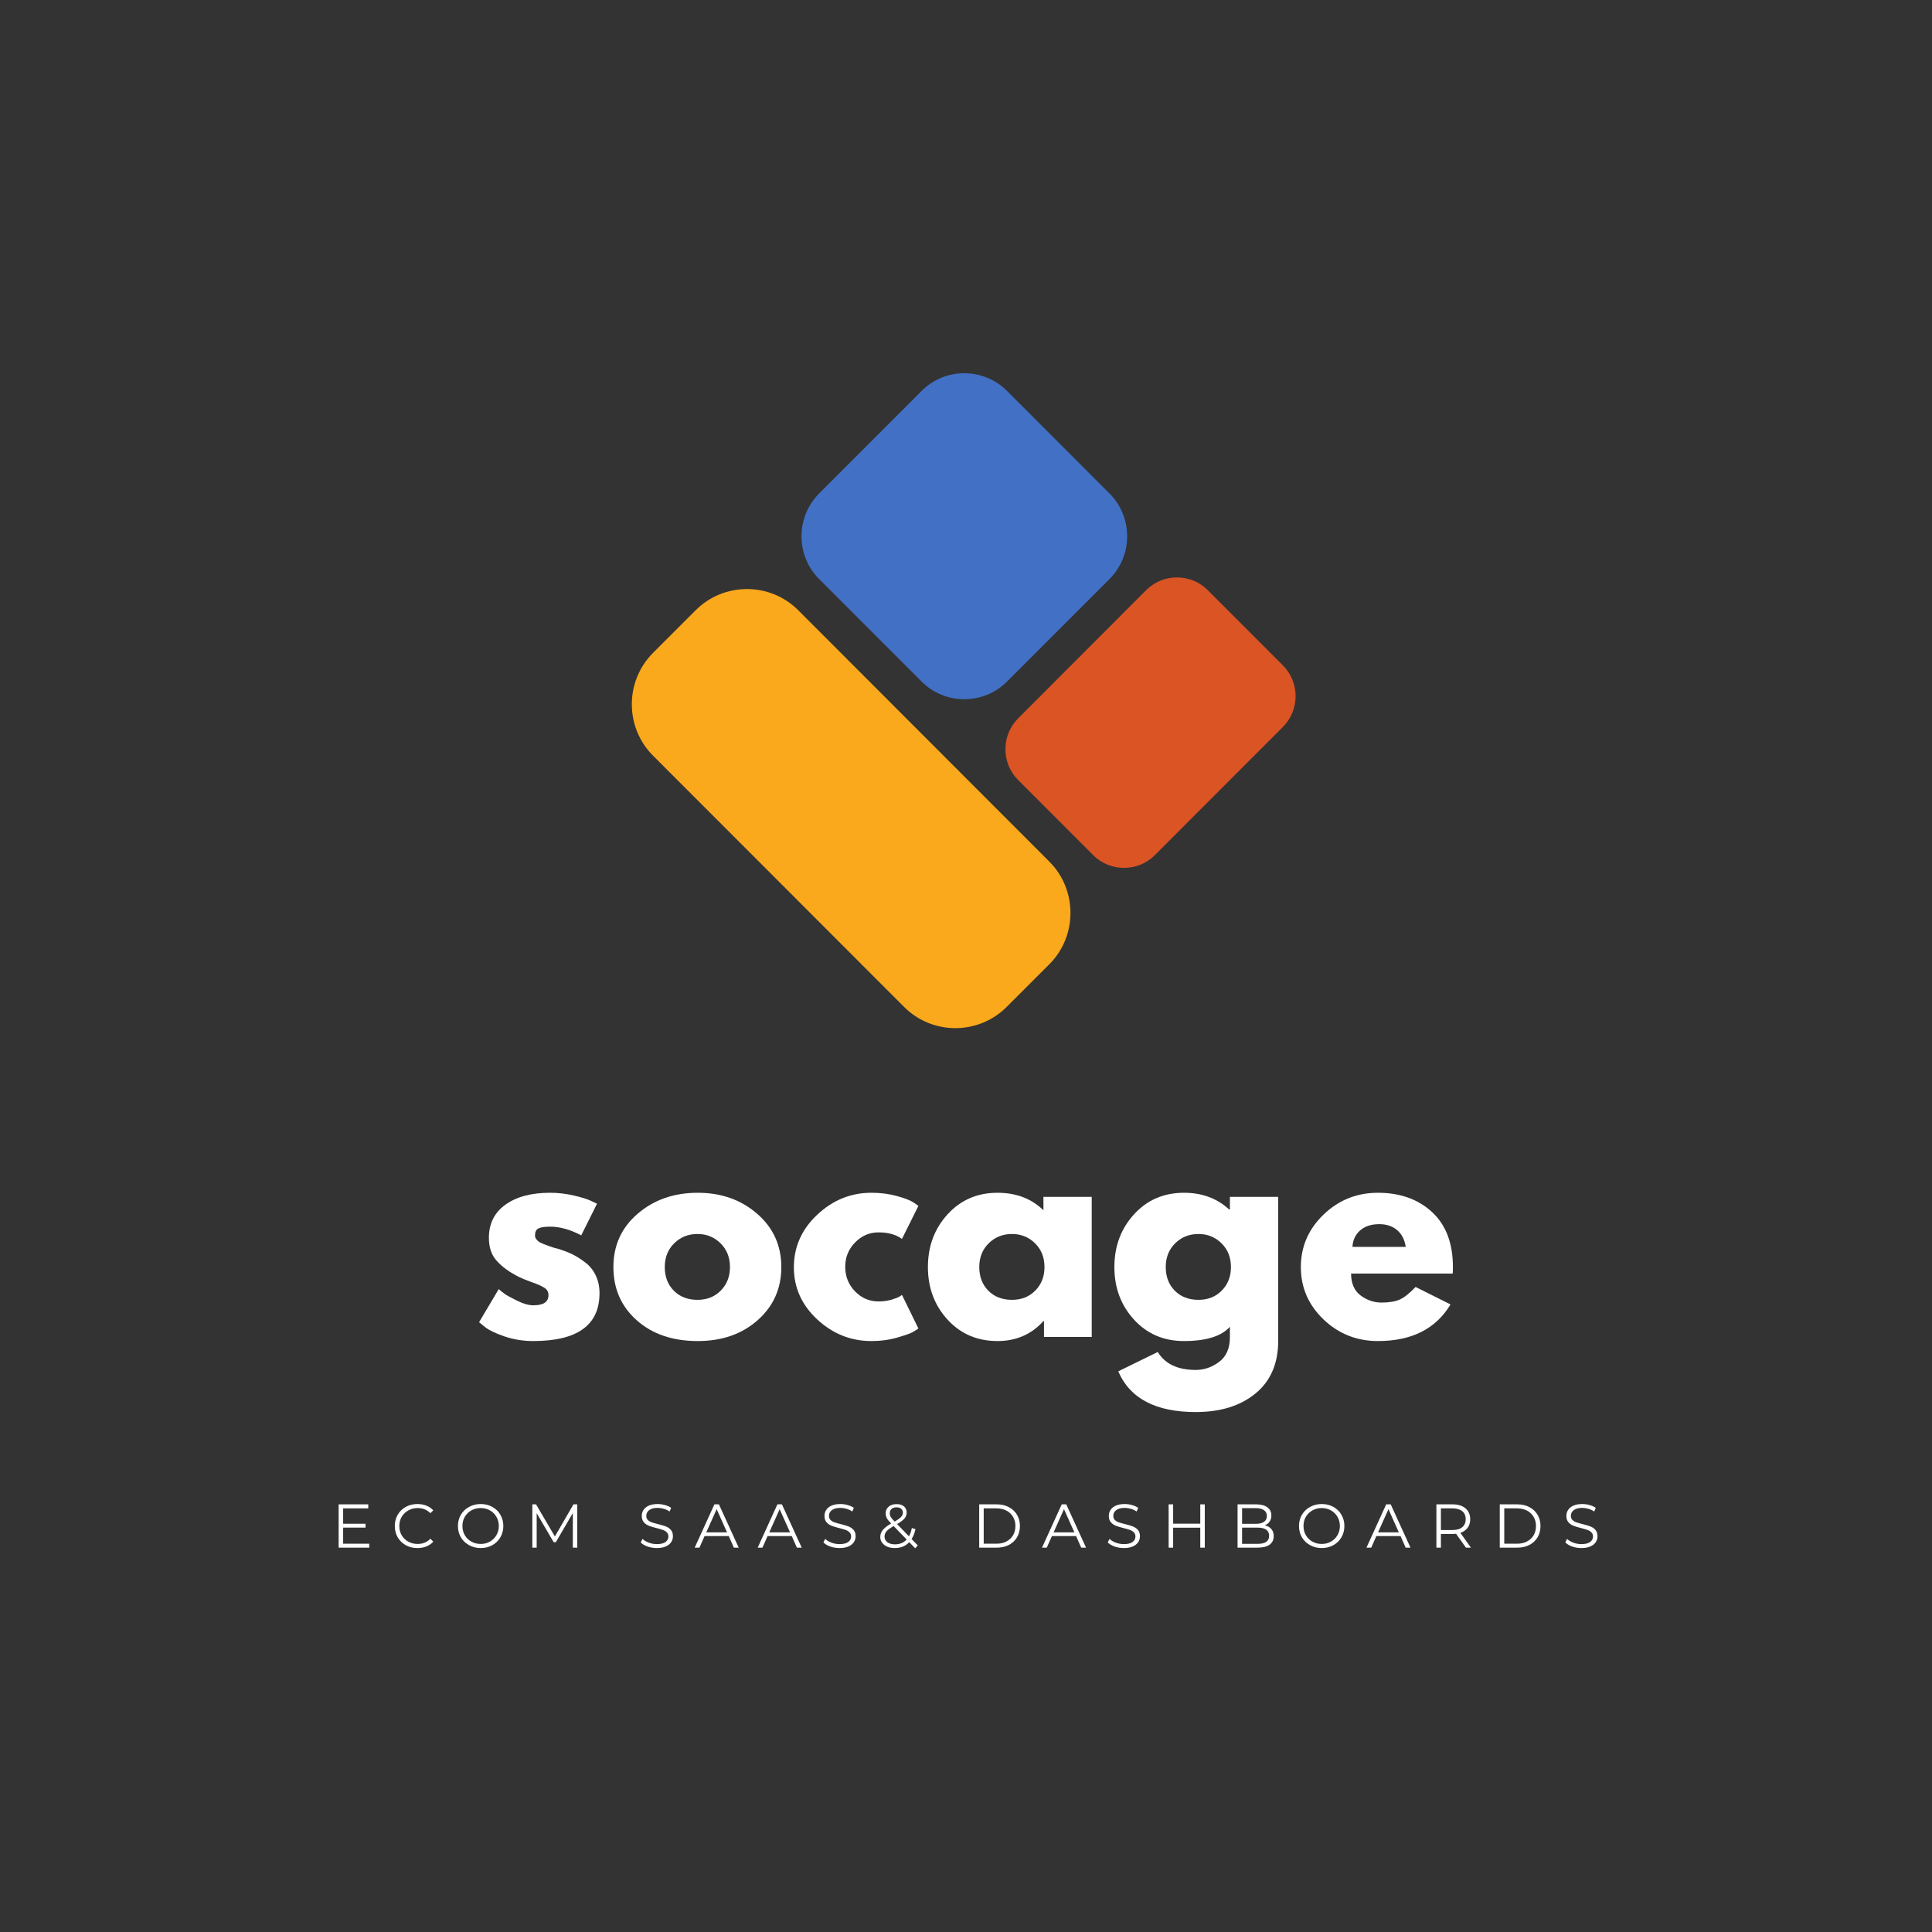 <svg xmlns="http://www.w3.org/2000/svg" width="375" viewBox="0 0 375 375" height="375" version="1.0"><rect x="0" y="0" width="375" height="375" fill="#333333" stroke="none"/><defs><clipPath id="a"><path d="M 122.637 114.09 L 208 114.09 L 208 199.551 L 122.637 199.551 Z M 122.637 114.09"/></clipPath></defs><g clip-path="url(#a)"><path fill="#FAA91C" d="M 126.742 126.738 L 135.039 118.441 C 140.504 112.965 149.465 112.965 154.93 118.441 L 203.676 167.238 C 209.145 172.711 209.145 181.688 203.676 187.16 L 195.387 195.449 C 189.906 200.93 180.949 200.93 175.492 195.449 L 126.742 146.66 C 121.27 141.18 121.27 132.219 126.742 126.738" fill-rule="evenodd"/></g><path fill="#4270C5" d="M 158.988 95.789 L 178.891 75.871 C 183.445 71.305 190.895 71.305 195.457 75.871 L 215.355 95.789 C 219.922 100.359 219.922 107.824 215.355 112.387 L 195.457 132.301 C 190.895 136.859 183.445 136.859 178.891 132.301 L 158.988 112.387 C 154.43 107.824 154.43 100.359 158.988 95.789" fill-rule="evenodd"/><path fill="#DA5424" d="M 197.613 139.438 L 222.477 114.535 C 225.77 111.258 231.133 111.258 234.41 114.535 L 249.008 129.152 C 252.297 132.434 252.297 137.816 249.008 141.102 L 224.141 165.996 C 220.855 169.277 215.484 169.277 212.199 165.996 L 197.613 151.391 C 194.328 148.105 194.328 142.723 197.613 139.438" fill-rule="evenodd"/><g fill="#FFF"><g><g><path d="M 15 -27.984 C 16.551 -27.984 18.086 -27.805 19.609 -27.453 C 21.129 -27.098 22.258 -26.742 23 -26.391 L 24.109 -25.859 L 21.047 -19.719 C 18.922 -20.844 16.906 -21.406 15 -21.406 C 13.938 -21.406 13.18 -21.289 12.734 -21.062 C 12.297 -20.832 12.078 -20.398 12.078 -19.766 C 12.078 -19.629 12.094 -19.488 12.125 -19.344 C 12.164 -19.207 12.238 -19.078 12.344 -18.953 C 12.457 -18.828 12.555 -18.719 12.641 -18.625 C 12.723 -18.539 12.867 -18.441 13.078 -18.328 C 13.297 -18.223 13.469 -18.145 13.594 -18.094 C 13.719 -18.039 13.922 -17.961 14.203 -17.859 C 14.484 -17.754 14.691 -17.676 14.828 -17.625 C 14.973 -17.57 15.211 -17.488 15.547 -17.375 C 15.891 -17.27 16.148 -17.203 16.328 -17.172 C 17.422 -16.848 18.375 -16.492 19.188 -16.109 C 20 -15.723 20.852 -15.191 21.75 -14.516 C 22.656 -13.848 23.352 -13 23.844 -11.969 C 24.344 -10.945 24.594 -9.785 24.594 -8.484 C 24.594 -2.297 20.301 0.797 11.719 0.797 C 9.77 0.797 7.922 0.5 6.172 -0.094 C 4.422 -0.695 3.16 -1.301 2.391 -1.906 L 1.219 -2.859 L 5.031 -9.281 C 5.312 -9.031 5.68 -8.734 6.141 -8.391 C 6.609 -8.055 7.441 -7.598 8.641 -7.016 C 9.836 -6.43 10.879 -6.141 11.766 -6.141 C 13.711 -6.141 14.688 -6.797 14.688 -8.109 C 14.688 -8.711 14.438 -9.18 13.938 -9.516 C 13.445 -9.848 12.609 -10.223 11.422 -10.641 C 10.234 -11.066 9.305 -11.457 8.641 -11.812 C 6.941 -12.695 5.598 -13.695 4.609 -14.812 C 3.617 -15.926 3.125 -17.398 3.125 -19.234 C 3.125 -21.992 4.191 -24.141 6.328 -25.672 C 8.473 -27.211 11.363 -27.984 15 -27.984 Z M 15 -27.984" transform="translate(91.77 259.5)"/></g></g></g><g fill="#FFF"><g><g><path d="M 5.75 -3.234 C 2.727 -5.922 1.219 -9.363 1.219 -13.562 C 1.219 -17.77 2.789 -21.223 5.938 -23.922 C 9.082 -26.629 12.969 -27.984 17.594 -27.984 C 22.156 -27.984 26 -26.625 29.125 -23.906 C 32.25 -21.188 33.812 -17.738 33.812 -13.562 C 33.812 -9.395 32.281 -5.957 29.219 -3.25 C 26.164 -0.551 22.289 0.797 17.594 0.797 C 12.719 0.797 8.77 -0.547 5.75 -3.234 Z M 13.016 -18.172 C 11.797 -16.973 11.188 -15.438 11.188 -13.562 C 11.188 -11.695 11.77 -10.172 12.938 -8.984 C 14.102 -7.797 15.641 -7.203 17.547 -7.203 C 19.379 -7.203 20.883 -7.801 22.062 -9 C 23.25 -10.207 23.844 -11.727 23.844 -13.562 C 23.844 -15.438 23.234 -16.973 22.016 -18.172 C 20.797 -19.379 19.305 -19.984 17.547 -19.984 C 15.742 -19.984 14.234 -19.379 13.016 -18.172 Z M 13.016 -18.172" transform="translate(117.842 259.5)"/></g></g></g><g fill="#FFF"><g><g><path d="M 17.656 -20.297 C 15.883 -20.297 14.363 -19.641 13.094 -18.328 C 11.82 -17.023 11.188 -15.457 11.188 -13.625 C 11.188 -11.75 11.82 -10.156 13.094 -8.844 C 14.363 -7.539 15.883 -6.891 17.656 -6.891 C 18.5 -6.891 19.301 -6.992 20.062 -7.203 C 20.82 -7.422 21.379 -7.633 21.734 -7.844 L 22.203 -8.156 L 25.391 -1.641 C 25.141 -1.461 24.789 -1.238 24.344 -0.969 C 23.906 -0.707 22.898 -0.348 21.328 0.109 C 19.754 0.566 18.066 0.797 16.266 0.797 C 12.273 0.797 8.77 -0.602 5.75 -3.406 C 2.727 -6.219 1.219 -9.586 1.219 -13.516 C 1.219 -17.473 2.727 -20.875 5.75 -23.719 C 8.77 -26.562 12.273 -27.984 16.266 -27.984 C 18.066 -27.984 19.727 -27.77 21.25 -27.344 C 22.77 -26.926 23.848 -26.504 24.484 -26.078 L 25.391 -25.438 L 22.203 -19.031 C 21.035 -19.875 19.52 -20.297 17.656 -20.297 Z M 17.656 -20.297" transform="translate(152.87 259.5)"/></g></g></g><g fill="#FFF"><g><g><path d="M 5.031 -3.359 C 2.488 -6.141 1.219 -9.539 1.219 -13.562 C 1.219 -17.594 2.488 -21.004 5.031 -23.797 C 7.57 -26.586 10.805 -27.984 14.734 -27.984 C 18.336 -27.984 21.305 -26.852 23.641 -24.594 L 23.641 -27.188 L 33.016 -27.188 L 33.016 0 L 23.75 0 L 23.75 -3.078 L 23.641 -3.078 C 21.305 -0.492 18.336 0.797 14.734 0.797 C 10.805 0.797 7.57 -0.586 5.031 -3.359 Z M 13.016 -18.172 C 11.797 -16.973 11.188 -15.438 11.188 -13.562 C 11.188 -11.695 11.77 -10.172 12.938 -8.984 C 14.102 -7.797 15.641 -7.203 17.547 -7.203 C 19.379 -7.203 20.883 -7.801 22.062 -9 C 23.25 -10.207 23.844 -11.727 23.844 -13.562 C 23.844 -15.438 23.234 -16.973 22.016 -18.172 C 20.797 -19.379 19.305 -19.984 17.547 -19.984 C 15.742 -19.984 14.234 -19.379 13.016 -18.172 Z M 13.016 -18.172" transform="translate(178.889 259.5)"/></g></g></g><g fill="#FFF"><g><g><path d="M 1.969 6.672 L 9.641 2.922 C 11.055 5.242 13.516 6.406 17.016 6.406 C 18.641 6.406 20.148 5.883 21.547 4.844 C 22.941 3.801 23.641 2.203 23.641 0.047 L 23.641 -1.969 C 21.973 -0.125 19.004 0.797 14.734 0.797 C 10.805 0.797 7.57 -0.586 5.031 -3.359 C 2.488 -6.141 1.219 -9.539 1.219 -13.562 C 1.219 -17.594 2.488 -21.004 5.031 -23.797 C 7.57 -26.586 10.805 -27.984 14.734 -27.984 C 18.234 -27.984 21.148 -26.906 23.484 -24.75 L 23.641 -24.75 L 23.641 -27.188 L 33.016 -27.188 L 33.016 0.734 C 33.016 5.148 31.547 8.562 28.609 10.969 C 25.68 13.375 21.816 14.578 17.016 14.578 C 9.242 14.578 4.227 11.941 1.969 6.672 Z M 13.016 -18.172 C 11.797 -16.973 11.188 -15.438 11.188 -13.562 C 11.188 -11.695 11.77 -10.172 12.938 -8.984 C 14.102 -7.797 15.641 -7.203 17.547 -7.203 C 19.379 -7.203 20.883 -7.801 22.062 -9 C 23.25 -10.207 23.844 -11.727 23.844 -13.562 C 23.844 -15.438 23.234 -16.973 22.016 -18.172 C 20.797 -19.379 19.305 -19.984 17.547 -19.984 C 15.742 -19.984 14.234 -19.379 13.016 -18.172 Z M 13.016 -18.172" transform="translate(215.082 259.5)"/></g></g></g><g fill="#FFF"><g><g><path d="M 30.688 -12.297 L 10.969 -12.297 C 10.969 -10.391 11.586 -8.973 12.828 -8.047 C 14.066 -7.129 15.41 -6.672 16.859 -6.672 C 18.379 -6.672 19.578 -6.875 20.453 -7.281 C 21.336 -7.688 22.348 -8.492 23.484 -9.703 L 30.266 -6.312 C 27.43 -1.57 22.734 0.797 16.172 0.797 C 12.066 0.797 8.547 -0.602 5.609 -3.406 C 2.68 -6.219 1.219 -9.602 1.219 -13.562 C 1.219 -17.52 2.68 -20.91 5.609 -23.734 C 8.547 -26.566 12.066 -27.984 16.172 -27.984 C 20.473 -27.984 23.973 -26.738 26.672 -24.25 C 29.379 -21.758 30.734 -18.195 30.734 -13.562 C 30.734 -12.926 30.719 -12.504 30.688 -12.297 Z M 11.234 -17.484 L 21.578 -17.484 C 21.359 -18.898 20.797 -19.988 19.891 -20.75 C 18.992 -21.508 17.844 -21.891 16.438 -21.891 C 14.875 -21.891 13.633 -21.484 12.719 -20.672 C 11.801 -19.859 11.305 -18.797 11.234 -17.484 Z M 11.234 -17.484" transform="translate(251.276 259.5)"/></g></g></g><g fill="#FFF"><g><g><path d="M 7.312 -0.766 L 7.312 0 L 1.375 0 L 1.375 -8.406 L 7.125 -8.406 L 7.125 -7.625 L 2.25 -7.625 L 2.25 -4.641 L 6.594 -4.641 L 6.594 -3.891 L 2.25 -3.891 L 2.25 -0.766 Z M 7.312 -0.766" transform="translate(64.355 300.399)"/></g></g></g><g fill="#FFF"><g><g><path d="M 5.016 0.078 C 4.18 0.078 3.43 -0.102 2.766 -0.469 C 2.098 -0.844 1.57 -1.352 1.188 -2 C 0.812 -2.656 0.625 -3.391 0.625 -4.203 C 0.625 -5.004 0.812 -5.734 1.188 -6.391 C 1.57 -7.047 2.098 -7.555 2.766 -7.922 C 3.441 -8.285 4.195 -8.469 5.031 -8.469 C 5.656 -8.469 6.227 -8.363 6.75 -8.156 C 7.281 -7.945 7.727 -7.645 8.094 -7.25 L 7.531 -6.688 C 6.875 -7.352 6.047 -7.688 5.047 -7.688 C 4.391 -7.688 3.785 -7.531 3.234 -7.219 C 2.691 -6.914 2.266 -6.5 1.953 -5.969 C 1.648 -5.445 1.5 -4.859 1.5 -4.203 C 1.5 -3.547 1.648 -2.953 1.953 -2.422 C 2.266 -1.891 2.691 -1.473 3.234 -1.172 C 3.785 -0.867 4.391 -0.719 5.047 -0.719 C 6.055 -0.719 6.883 -1.055 7.531 -1.734 L 8.094 -1.156 C 7.727 -0.758 7.281 -0.453 6.75 -0.234 C 6.219 -0.023 5.641 0.078 5.016 0.078 Z M 5.016 0.078" transform="translate(76.007 300.399)"/></g></g></g><g fill="#FFF"><g><g><path d="M 5.047 0.078 C 4.211 0.078 3.457 -0.109 2.781 -0.484 C 2.102 -0.859 1.57 -1.367 1.188 -2.016 C 0.812 -2.66 0.625 -3.391 0.625 -4.203 C 0.625 -5.004 0.812 -5.727 1.188 -6.375 C 1.57 -7.031 2.102 -7.539 2.781 -7.906 C 3.457 -8.281 4.211 -8.469 5.047 -8.469 C 5.867 -8.469 6.613 -8.285 7.281 -7.922 C 7.957 -7.555 8.484 -7.047 8.859 -6.391 C 9.242 -5.734 9.438 -5.004 9.438 -4.203 C 9.438 -3.391 9.242 -2.656 8.859 -2 C 8.484 -1.352 7.957 -0.844 7.281 -0.469 C 6.613 -0.102 5.867 0.078 5.047 0.078 Z M 5.047 -0.719 C 5.703 -0.719 6.297 -0.867 6.828 -1.172 C 7.367 -1.473 7.789 -1.891 8.094 -2.422 C 8.406 -2.953 8.562 -3.547 8.562 -4.203 C 8.562 -4.859 8.406 -5.453 8.094 -5.984 C 7.789 -6.516 7.367 -6.93 6.828 -7.234 C 6.297 -7.535 5.703 -7.688 5.047 -7.688 C 4.379 -7.688 3.773 -7.535 3.234 -7.234 C 2.691 -6.93 2.266 -6.516 1.953 -5.984 C 1.648 -5.453 1.5 -4.859 1.5 -4.203 C 1.5 -3.547 1.648 -2.953 1.953 -2.422 C 2.266 -1.891 2.691 -1.473 3.234 -1.172 C 3.773 -0.867 4.379 -0.719 5.047 -0.719 Z M 5.047 -0.719" transform="translate(88.26 300.399)"/></g></g></g><g fill="#FFF"><g><g><path d="M 10.094 -8.406 L 10.094 0 L 9.234 0 L 9.234 -6.719 L 5.938 -1.062 L 5.516 -1.062 L 2.219 -6.688 L 2.219 0 L 1.375 0 L 1.375 -8.406 L 2.094 -8.406 L 5.75 -2.172 L 9.359 -8.406 Z M 10.094 -8.406" transform="translate(101.951 300.399)"/></g></g></g><g fill="#FFF"><g><g><path d="M 3.688 0.078 C 3.062 0.078 2.461 -0.02 1.891 -0.219 C 1.316 -0.426 0.875 -0.691 0.562 -1.016 L 0.906 -1.703 C 1.219 -1.398 1.625 -1.156 2.125 -0.969 C 2.625 -0.781 3.145 -0.688 3.688 -0.688 C 4.438 -0.688 5 -0.82 5.375 -1.094 C 5.75 -1.375 5.938 -1.734 5.938 -2.172 C 5.938 -2.504 5.832 -2.77 5.625 -2.969 C 5.426 -3.176 5.176 -3.332 4.875 -3.438 C 4.582 -3.539 4.172 -3.66 3.641 -3.797 C 3.016 -3.953 2.516 -4.102 2.141 -4.25 C 1.766 -4.395 1.441 -4.617 1.172 -4.922 C 0.898 -5.234 0.766 -5.648 0.766 -6.172 C 0.766 -6.586 0.875 -6.969 1.094 -7.312 C 1.32 -7.664 1.664 -7.945 2.125 -8.156 C 2.594 -8.363 3.172 -8.469 3.859 -8.469 C 4.336 -8.469 4.805 -8.398 5.266 -8.266 C 5.734 -8.141 6.133 -7.961 6.469 -7.734 L 6.172 -7.016 C 5.816 -7.254 5.438 -7.43 5.031 -7.547 C 4.633 -7.66 4.242 -7.719 3.859 -7.719 C 3.129 -7.719 2.578 -7.57 2.203 -7.281 C 1.828 -7 1.641 -6.633 1.641 -6.188 C 1.641 -5.852 1.738 -5.582 1.938 -5.375 C 2.145 -5.176 2.406 -5.02 2.719 -4.906 C 3.031 -4.801 3.441 -4.688 3.953 -4.562 C 4.578 -4.406 5.078 -4.254 5.453 -4.109 C 5.836 -3.961 6.16 -3.738 6.422 -3.438 C 6.68 -3.133 6.812 -2.727 6.812 -2.219 C 6.812 -1.789 6.695 -1.406 6.469 -1.062 C 6.238 -0.719 5.891 -0.441 5.422 -0.234 C 4.953 -0.023 4.375 0.078 3.688 0.078 Z M 3.688 0.078" transform="translate(123.803 300.399)"/></g></g></g><g fill="#FFF"><g><g><path d="M 6.641 -2.25 L 1.953 -2.25 L 0.953 0 L 0.031 0 L 3.859 -8.406 L 4.734 -8.406 L 8.578 0 L 7.641 0 Z M 6.312 -2.969 L 4.297 -7.469 L 2.281 -2.969 Z M 6.312 -2.969" transform="translate(134.807 300.399)"/></g></g></g><g fill="#FFF"><g><g><path d="M 6.641 -2.25 L 1.953 -2.25 L 0.953 0 L 0.031 0 L 3.859 -8.406 L 4.734 -8.406 L 8.578 0 L 7.641 0 Z M 6.312 -2.969 L 4.297 -7.469 L 2.281 -2.969 Z M 6.312 -2.969" transform="translate(147.035 300.399)"/></g></g></g><g fill="#FFF"><g><g><path d="M 3.688 0.078 C 3.062 0.078 2.461 -0.02 1.891 -0.219 C 1.316 -0.426 0.875 -0.691 0.562 -1.016 L 0.906 -1.703 C 1.219 -1.398 1.625 -1.156 2.125 -0.969 C 2.625 -0.781 3.145 -0.688 3.688 -0.688 C 4.438 -0.688 5 -0.82 5.375 -1.094 C 5.75 -1.375 5.938 -1.734 5.938 -2.172 C 5.938 -2.504 5.832 -2.77 5.625 -2.969 C 5.426 -3.176 5.176 -3.332 4.875 -3.438 C 4.582 -3.539 4.172 -3.66 3.641 -3.797 C 3.016 -3.953 2.516 -4.102 2.141 -4.25 C 1.766 -4.395 1.441 -4.617 1.172 -4.922 C 0.898 -5.234 0.766 -5.648 0.766 -6.172 C 0.766 -6.586 0.875 -6.969 1.094 -7.312 C 1.32 -7.664 1.664 -7.945 2.125 -8.156 C 2.594 -8.363 3.172 -8.469 3.859 -8.469 C 4.336 -8.469 4.805 -8.398 5.266 -8.266 C 5.734 -8.141 6.133 -7.961 6.469 -7.734 L 6.172 -7.016 C 5.816 -7.254 5.438 -7.43 5.031 -7.547 C 4.633 -7.66 4.242 -7.719 3.859 -7.719 C 3.129 -7.719 2.578 -7.57 2.203 -7.281 C 1.828 -7 1.641 -6.633 1.641 -6.188 C 1.641 -5.852 1.738 -5.582 1.938 -5.375 C 2.145 -5.176 2.406 -5.02 2.719 -4.906 C 3.031 -4.801 3.441 -4.688 3.953 -4.562 C 4.578 -4.406 5.078 -4.254 5.453 -4.109 C 5.836 -3.961 6.16 -3.738 6.422 -3.438 C 6.68 -3.133 6.812 -2.727 6.812 -2.219 C 6.812 -1.789 6.695 -1.406 6.469 -1.062 C 6.238 -0.719 5.891 -0.441 5.422 -0.234 C 4.953 -0.023 4.375 0.078 3.688 0.078 Z M 3.688 0.078" transform="translate(159.263 300.399)"/></g></g></g><g fill="#FFF"><g><g><path d="M 7.375 0.125 L 6.219 -1.062 C 5.5 -0.301 4.562 0.078 3.406 0.078 C 2.863 0.078 2.379 -0.008 1.953 -0.188 C 1.523 -0.375 1.191 -0.629 0.953 -0.953 C 0.711 -1.273 0.594 -1.645 0.594 -2.062 C 0.594 -2.562 0.75 -3.008 1.062 -3.406 C 1.383 -3.812 1.93 -4.238 2.703 -4.688 C 2.297 -5.094 2.016 -5.441 1.859 -5.734 C 1.711 -6.035 1.641 -6.348 1.641 -6.672 C 1.641 -7.203 1.832 -7.629 2.219 -7.953 C 2.602 -8.285 3.117 -8.453 3.766 -8.453 C 4.367 -8.453 4.844 -8.305 5.188 -8.016 C 5.539 -7.723 5.719 -7.316 5.719 -6.797 C 5.719 -6.379 5.578 -6.004 5.297 -5.672 C 5.023 -5.336 4.547 -4.973 3.859 -4.578 L 6.156 -2.203 C 6.414 -2.648 6.602 -3.188 6.719 -3.812 L 7.422 -3.594 C 7.266 -2.844 7.016 -2.203 6.672 -1.672 L 7.875 -0.438 Z M 3.766 -7.828 C 3.348 -7.828 3.02 -7.723 2.781 -7.516 C 2.551 -7.305 2.438 -7.031 2.438 -6.688 C 2.438 -6.438 2.5 -6.195 2.625 -5.969 C 2.75 -5.75 3.004 -5.445 3.391 -5.062 C 3.992 -5.414 4.41 -5.719 4.641 -5.969 C 4.867 -6.219 4.984 -6.488 4.984 -6.781 C 4.984 -7.102 4.875 -7.359 4.656 -7.547 C 4.445 -7.734 4.148 -7.828 3.766 -7.828 Z M 3.453 -0.641 C 4.379 -0.641 5.133 -0.953 5.719 -1.578 L 3.188 -4.188 C 2.52 -3.812 2.055 -3.473 1.797 -3.172 C 1.547 -2.867 1.422 -2.523 1.422 -2.141 C 1.422 -1.691 1.609 -1.328 1.984 -1.047 C 2.359 -0.773 2.848 -0.641 3.453 -0.641 Z M 3.453 -0.641" transform="translate(170.267 300.399)"/></g></g></g><g fill="#FFF"><g><g><path d="M 1.375 -8.406 L 4.781 -8.406 C 5.676 -8.406 6.461 -8.223 7.141 -7.859 C 7.816 -7.504 8.344 -7.008 8.719 -6.375 C 9.094 -5.738 9.281 -5.016 9.281 -4.203 C 9.281 -3.379 9.094 -2.648 8.719 -2.016 C 8.344 -1.379 7.816 -0.883 7.141 -0.531 C 6.461 -0.176 5.676 0 4.781 0 L 1.375 0 Z M 4.734 -0.766 C 5.473 -0.766 6.117 -0.91 6.672 -1.203 C 7.223 -1.492 7.648 -1.895 7.953 -2.406 C 8.254 -2.926 8.406 -3.523 8.406 -4.203 C 8.406 -4.867 8.254 -5.457 7.953 -5.969 C 7.648 -6.488 7.223 -6.895 6.672 -7.188 C 6.117 -7.477 5.473 -7.625 4.734 -7.625 L 2.25 -7.625 L 2.25 -0.766 Z M 4.734 -0.766" transform="translate(188.687 300.399)"/></g></g></g><g fill="#FFF"><g><g><path d="M 6.641 -2.25 L 1.953 -2.25 L 0.953 0 L 0.031 0 L 3.859 -8.406 L 4.734 -8.406 L 8.578 0 L 7.641 0 Z M 6.312 -2.969 L 4.297 -7.469 L 2.281 -2.969 Z M 6.312 -2.969" transform="translate(202.223 300.399)"/></g></g></g><g fill="#FFF"><g><g><path d="M 3.688 0.078 C 3.062 0.078 2.461 -0.02 1.891 -0.219 C 1.316 -0.426 0.875 -0.691 0.562 -1.016 L 0.906 -1.703 C 1.219 -1.398 1.625 -1.156 2.125 -0.969 C 2.625 -0.781 3.145 -0.688 3.688 -0.688 C 4.438 -0.688 5 -0.82 5.375 -1.094 C 5.75 -1.375 5.938 -1.734 5.938 -2.172 C 5.938 -2.504 5.832 -2.77 5.625 -2.969 C 5.426 -3.176 5.176 -3.332 4.875 -3.438 C 4.582 -3.539 4.172 -3.66 3.641 -3.797 C 3.016 -3.953 2.516 -4.102 2.141 -4.25 C 1.766 -4.395 1.441 -4.617 1.172 -4.922 C 0.898 -5.234 0.766 -5.648 0.766 -6.172 C 0.766 -6.586 0.875 -6.969 1.094 -7.312 C 1.32 -7.664 1.664 -7.945 2.125 -8.156 C 2.594 -8.363 3.172 -8.469 3.859 -8.469 C 4.336 -8.469 4.805 -8.398 5.266 -8.266 C 5.734 -8.141 6.133 -7.961 6.469 -7.734 L 6.172 -7.016 C 5.816 -7.254 5.438 -7.43 5.031 -7.547 C 4.633 -7.66 4.242 -7.719 3.859 -7.719 C 3.129 -7.719 2.578 -7.57 2.203 -7.281 C 1.828 -7 1.641 -6.633 1.641 -6.188 C 1.641 -5.852 1.738 -5.582 1.938 -5.375 C 2.145 -5.176 2.406 -5.02 2.719 -4.906 C 3.031 -4.801 3.441 -4.688 3.953 -4.562 C 4.578 -4.406 5.078 -4.254 5.453 -4.109 C 5.836 -3.961 6.16 -3.738 6.422 -3.438 C 6.68 -3.133 6.812 -2.727 6.812 -2.219 C 6.812 -1.789 6.695 -1.406 6.469 -1.062 C 6.238 -0.719 5.891 -0.441 5.422 -0.234 C 4.953 -0.023 4.375 0.078 3.688 0.078 Z M 3.688 0.078" transform="translate(214.452 300.399)"/></g></g></g><g fill="#FFF"><g><g><path d="M 8.391 -8.406 L 8.391 0 L 7.516 0 L 7.516 -3.875 L 2.25 -3.875 L 2.25 0 L 1.375 0 L 1.375 -8.406 L 2.25 -8.406 L 2.25 -4.656 L 7.516 -4.656 L 7.516 -8.406 Z M 8.391 -8.406" transform="translate(225.456 300.399)"/></g></g></g><g fill="#FFF"><g><g><path d="M 6.656 -4.328 C 7.207 -4.211 7.633 -3.973 7.938 -3.609 C 8.238 -3.254 8.391 -2.801 8.391 -2.25 C 8.391 -1.52 8.125 -0.961 7.594 -0.578 C 7.062 -0.191 6.273 0 5.234 0 L 1.375 0 L 1.375 -8.406 L 4.984 -8.406 C 5.922 -8.406 6.645 -8.211 7.156 -7.828 C 7.676 -7.453 7.938 -6.922 7.938 -6.234 C 7.938 -5.773 7.82 -5.383 7.594 -5.062 C 7.375 -4.738 7.062 -4.492 6.656 -4.328 Z M 2.25 -7.672 L 2.25 -4.625 L 4.938 -4.625 C 5.613 -4.625 6.133 -4.754 6.5 -5.016 C 6.875 -5.273 7.062 -5.648 7.062 -6.141 C 7.062 -6.641 6.875 -7.02 6.5 -7.281 C 6.133 -7.539 5.613 -7.672 4.938 -7.672 Z M 5.219 -0.734 C 5.969 -0.734 6.535 -0.859 6.922 -1.109 C 7.305 -1.367 7.5 -1.77 7.5 -2.312 C 7.5 -3.363 6.738 -3.891 5.219 -3.891 L 2.25 -3.891 L 2.25 -0.734 Z M 5.219 -0.734" transform="translate(238.836 300.399)"/></g></g></g><g fill="#FFF"><g><g><path d="M 5.047 0.078 C 4.211 0.078 3.457 -0.109 2.781 -0.484 C 2.102 -0.859 1.57 -1.367 1.188 -2.016 C 0.812 -2.66 0.625 -3.391 0.625 -4.203 C 0.625 -5.004 0.812 -5.727 1.188 -6.375 C 1.57 -7.031 2.102 -7.539 2.781 -7.906 C 3.457 -8.281 4.211 -8.469 5.047 -8.469 C 5.867 -8.469 6.613 -8.285 7.281 -7.922 C 7.957 -7.555 8.484 -7.047 8.859 -6.391 C 9.242 -5.734 9.438 -5.004 9.438 -4.203 C 9.438 -3.391 9.242 -2.656 8.859 -2 C 8.484 -1.352 7.957 -0.844 7.281 -0.469 C 6.613 -0.102 5.867 0.078 5.047 0.078 Z M 5.047 -0.719 C 5.703 -0.719 6.297 -0.867 6.828 -1.172 C 7.367 -1.473 7.789 -1.891 8.094 -2.422 C 8.406 -2.953 8.562 -3.547 8.562 -4.203 C 8.562 -4.859 8.406 -5.453 8.094 -5.984 C 7.789 -6.516 7.367 -6.93 6.828 -7.234 C 6.297 -7.535 5.703 -7.688 5.047 -7.688 C 4.379 -7.688 3.773 -7.535 3.234 -7.234 C 2.691 -6.93 2.266 -6.516 1.953 -5.984 C 1.648 -5.453 1.5 -4.859 1.5 -4.203 C 1.5 -3.547 1.648 -2.953 1.953 -2.422 C 2.266 -1.891 2.691 -1.473 3.234 -1.172 C 3.773 -0.867 4.379 -0.719 5.047 -0.719 Z M 5.047 -0.719" transform="translate(251.508 300.399)"/></g></g></g><g fill="#FFF"><g><g><path d="M 6.641 -2.25 L 1.953 -2.25 L 0.953 0 L 0.031 0 L 3.859 -8.406 L 4.734 -8.406 L 8.578 0 L 7.641 0 Z M 6.312 -2.969 L 4.297 -7.469 L 2.281 -2.969 Z M 6.312 -2.969" transform="translate(265.2 300.399)"/></g></g></g><g fill="#FFF"><g><g><path d="M 7.109 0 L 5.188 -2.703 C 4.969 -2.672 4.742 -2.656 4.516 -2.656 L 2.25 -2.656 L 2.25 0 L 1.375 0 L 1.375 -8.406 L 4.516 -8.406 C 5.586 -8.406 6.426 -8.145 7.031 -7.625 C 7.633 -7.113 7.938 -6.41 7.938 -5.516 C 7.938 -4.859 7.77 -4.305 7.438 -3.859 C 7.113 -3.41 6.645 -3.082 6.031 -2.875 L 8.078 0 Z M 4.484 -3.422 C 5.316 -3.422 5.953 -3.602 6.391 -3.969 C 6.836 -4.344 7.062 -4.859 7.062 -5.516 C 7.062 -6.203 6.836 -6.723 6.391 -7.078 C 5.953 -7.441 5.316 -7.625 4.484 -7.625 L 2.25 -7.625 L 2.25 -3.422 Z M 4.484 -3.422" transform="translate(277.428 300.399)"/></g></g></g><g fill="#FFF"><g><g><path d="M 1.375 -8.406 L 4.781 -8.406 C 5.676 -8.406 6.461 -8.223 7.141 -7.859 C 7.816 -7.504 8.344 -7.008 8.719 -6.375 C 9.094 -5.738 9.281 -5.016 9.281 -4.203 C 9.281 -3.379 9.094 -2.648 8.719 -2.016 C 8.344 -1.379 7.816 -0.883 7.141 -0.531 C 6.461 -0.176 5.676 0 4.781 0 L 1.375 0 Z M 4.734 -0.766 C 5.473 -0.766 6.117 -0.91 6.672 -1.203 C 7.223 -1.492 7.648 -1.895 7.953 -2.406 C 8.254 -2.926 8.406 -3.523 8.406 -4.203 C 8.406 -4.867 8.254 -5.457 7.953 -5.969 C 7.648 -6.488 7.223 -6.895 6.672 -7.188 C 6.117 -7.477 5.473 -7.625 4.734 -7.625 L 2.25 -7.625 L 2.25 -0.766 Z M 4.734 -0.766" transform="translate(289.728 300.399)"/></g></g></g><g fill="#FFF"><g><g><path d="M 3.688 0.078 C 3.062 0.078 2.461 -0.02 1.891 -0.219 C 1.316 -0.426 0.875 -0.691 0.562 -1.016 L 0.906 -1.703 C 1.219 -1.398 1.625 -1.156 2.125 -0.969 C 2.625 -0.781 3.145 -0.688 3.688 -0.688 C 4.438 -0.688 5 -0.82 5.375 -1.094 C 5.75 -1.375 5.938 -1.734 5.938 -2.172 C 5.938 -2.504 5.832 -2.77 5.625 -2.969 C 5.426 -3.176 5.176 -3.332 4.875 -3.438 C 4.582 -3.539 4.172 -3.66 3.641 -3.797 C 3.016 -3.953 2.516 -4.102 2.141 -4.25 C 1.766 -4.395 1.441 -4.617 1.172 -4.922 C 0.898 -5.234 0.766 -5.648 0.766 -6.172 C 0.766 -6.586 0.875 -6.969 1.094 -7.312 C 1.32 -7.664 1.664 -7.945 2.125 -8.156 C 2.594 -8.363 3.172 -8.469 3.859 -8.469 C 4.336 -8.469 4.805 -8.398 5.266 -8.266 C 5.734 -8.141 6.133 -7.961 6.469 -7.734 L 6.172 -7.016 C 5.816 -7.254 5.438 -7.43 5.031 -7.547 C 4.633 -7.66 4.242 -7.719 3.859 -7.719 C 3.129 -7.719 2.578 -7.57 2.203 -7.281 C 1.828 -7 1.641 -6.633 1.641 -6.188 C 1.641 -5.852 1.738 -5.582 1.938 -5.375 C 2.145 -5.176 2.406 -5.02 2.719 -4.906 C 3.031 -4.801 3.441 -4.688 3.953 -4.562 C 4.578 -4.406 5.078 -4.254 5.453 -4.109 C 5.836 -3.961 6.16 -3.738 6.422 -3.438 C 6.68 -3.133 6.812 -2.727 6.812 -2.219 C 6.812 -1.789 6.695 -1.406 6.469 -1.062 C 6.238 -0.719 5.891 -0.441 5.422 -0.234 C 4.953 -0.023 4.375 0.078 3.688 0.078 Z M 3.688 0.078" transform="translate(303.264 300.399)"/></g></g></g></svg>